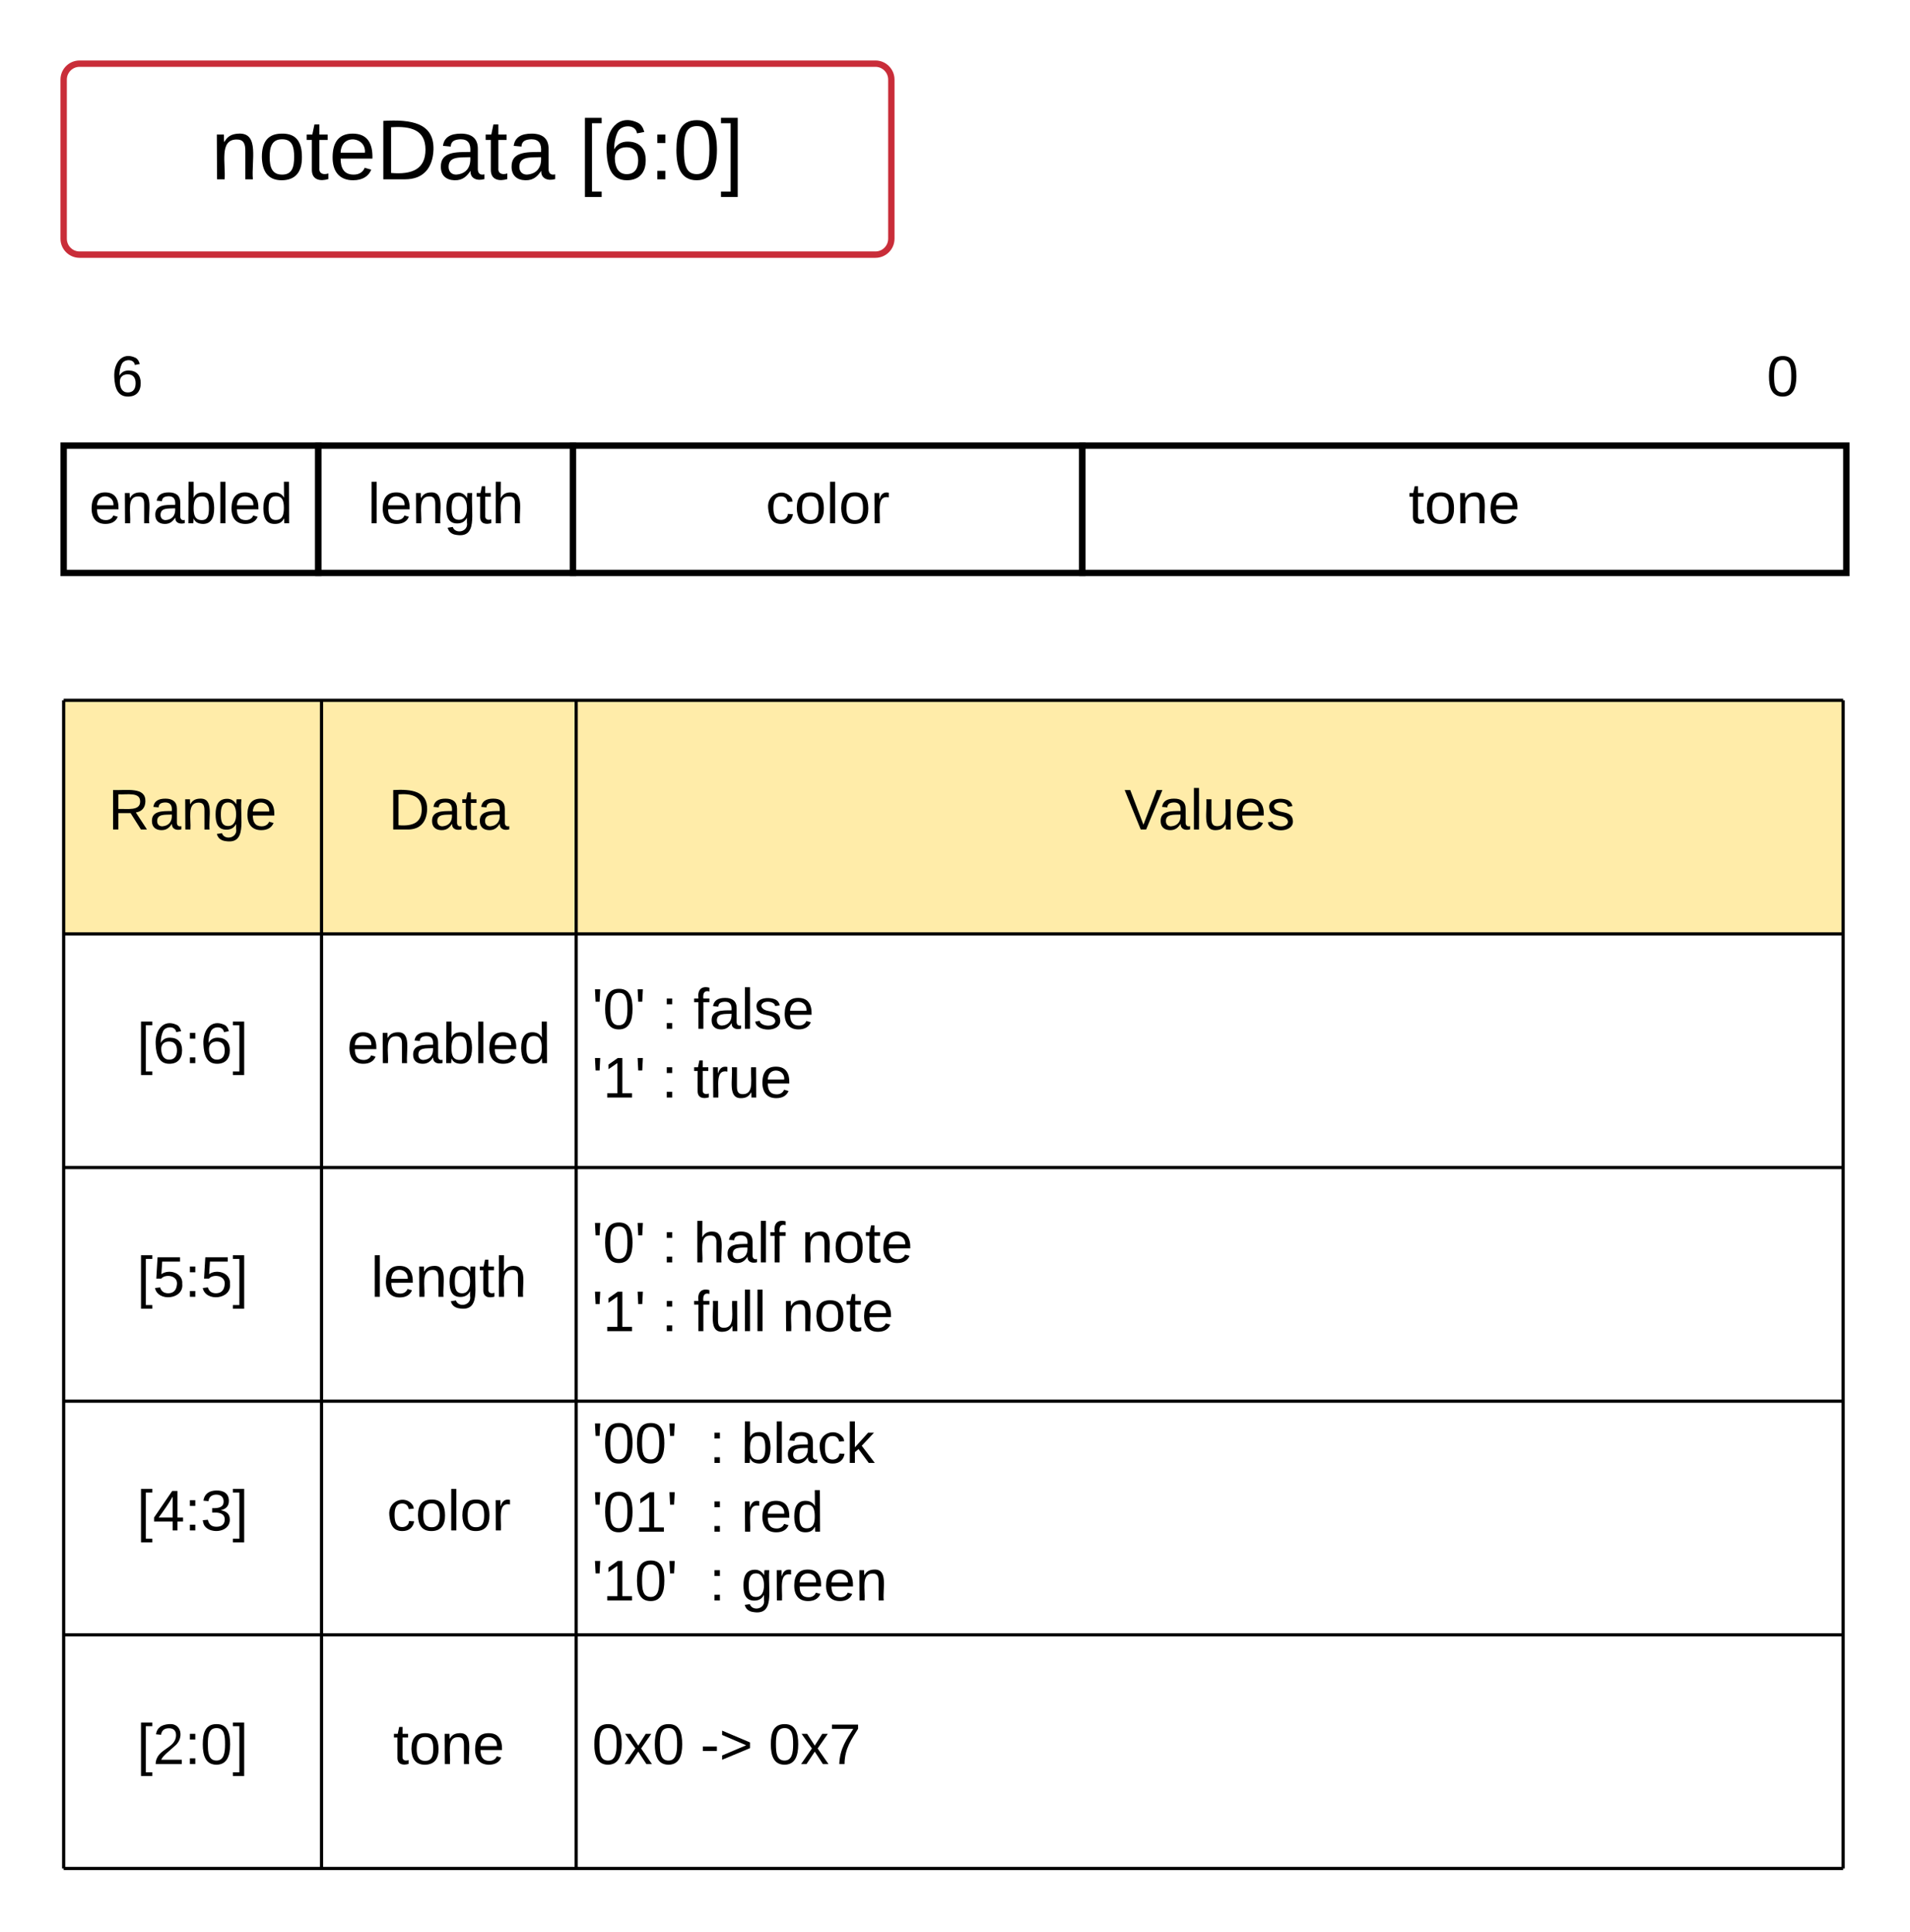 <svg xmlns="http://www.w3.org/2000/svg" xmlns:xlink="http://www.w3.org/1999/xlink" xmlns:lucid="lucid" width="600" height="607"><g transform="translate(-380 -140)" lucid:page-tab-id="R7f4xkhpzc2H"><path d="M0 0h1323.2v1870.4H0z" fill="#fff"/><path d="M400 165c0-2.76 2.24-5 5-5h250c2.76 0 5 2.24 5 5v50c0 2.76-2.24 5-5 5H405c-2.76 0-5-2.24-5-5z" stroke="#c92d39" stroke-width="2" fill="#fff" fill-opacity="0"/><use xlink:href="#a" transform="matrix(1,0,0,1,400,160) translate(46.338 36.333)"/><use xlink:href="#b" transform="matrix(1,0,0,1,400,160) translate(161.82 36.333)"/><path d="M400 280h80v40h-80z" stroke="#000" stroke-width="2" fill="#fff"/><use xlink:href="#c" transform="matrix(1,0,0,1,400,280) translate(8.03 24.4)"/><path d="M480 280h80v40h-80z" stroke="#000" stroke-width="2" fill="#fff"/><use xlink:href="#d" transform="matrix(1,0,0,1,480,280) translate(15.53 24.4)"/><path d="M560 280h160v40H560z" stroke="#000" stroke-width="2" fill="#fff"/><use xlink:href="#e" transform="matrix(1,0,0,1,560,280) translate(60.555 24.4)"/><path d="M720 280h240v40H720z" stroke="#000" stroke-width="2" fill="#fff"/><use xlink:href="#f" transform="matrix(1,0,0,1,720,280) translate(102.505 24.4)"/><path d="M400 245c0-2.76 2.24-5 5-5h30c2.76 0 5 2.24 5 5v30c0 2.76-2.24 5-5 5h-30c-2.76 0-5-2.24-5-5z" stroke="#000" stroke-opacity="0" stroke-width="2" fill="#fff" fill-opacity="0"/><use xlink:href="#g" transform="matrix(1,0,0,1,400,240) translate(15.005 24.4)"/><path d="M920 245c0-2.76 2.24-5 5-5h30c2.76 0 5 2.24 5 5v30c0 2.76-2.24 5-5 5h-30c-2.76 0-5-2.24-5-5z" stroke="#000" stroke-opacity="0" stroke-width="2" fill="#fff" fill-opacity="0"/><use xlink:href="#h" transform="matrix(1,0,0,1,920,240) translate(15.005 24.4)"/><path d="M400 360h81v73.4h-81zM481 360h80v73.4h-80zM561 360h398v73.4H561z" fill="#ffeca9"/><path d="M400 433.4h81v73.4h-81zM481 433.4h80v73.4h-80zM561 433.4h398v73.4H561zM400 506.8h81v73.4h-81zM481 506.8h80v73.4h-80zM561 506.8h398v73.4H561zM400 580.2h81v73.4h-81zM481 580.2h80v73.4h-80zM561 580.2h398v73.4H561zM400 653.6h81V727h-81zM481 653.6h80V727h-80zM561 653.6h398V727H561z" fill="#fff"/><path d="M400 360v73.4M481 360v73.4M561 360v73.4M959 360v73.4M400 433.4v73.4M481 433.4v73.4M561 433.4v73.4M959 433.4v73.4M400 506.8v73.4M481 506.8v73.4M561 506.8v73.4M959 506.8v73.4M400 580.2v73.4M481 580.2v73.4M561 580.2v73.4M959 580.2v73.4M400 653.6V727M481 653.6V727M561 653.6V727M959 653.6V727M400 360h81M481 360h80M561 360h398M400 433.4h81M481 433.4h80M561 433.4h398M400 506.8h81M481 506.8h80M561 506.8h398M400 580.2h81M481 580.2h80M561 580.2h398M400 653.6h81M400 727h81M481 653.6h80M481 727h80M561 653.6h398M561 727h398" stroke="#000" fill="none"/><use xlink:href="#i" transform="matrix(1,0,0,1,405,365) translate(9.025 35.6)"/><use xlink:href="#j" transform="matrix(1,0,0,1,486,365) translate(16.025 35.6)"/><use xlink:href="#k" transform="matrix(1,0,0,1,566,365) translate(167.2 35.6)"/><use xlink:href="#l" transform="matrix(1,0,0,1,405,438.4) translate(18 35.6)"/><use xlink:href="#m" transform="matrix(1,0,0,1,486,438.4) translate(3.025 35.6)"/><use xlink:href="#n" transform="matrix(1,0,0,1,566,438.4) translate(0 24.8)"/><use xlink:href="#o" transform="matrix(1,0,0,1,566,438.4) translate(21.8 24.8)"/><use xlink:href="#p" transform="matrix(1,0,0,1,566,438.4) translate(31.8 24.8)"/><use xlink:href="#q" transform="matrix(1,0,0,1,566,438.4) translate(0 46.4)"/><use xlink:href="#o" transform="matrix(1,0,0,1,566,438.4) translate(21.8 46.4)"/><use xlink:href="#r" transform="matrix(1,0,0,1,566,438.4) translate(31.8 46.4)"/><use xlink:href="#s" transform="matrix(1,0,0,1,405,511.8) translate(18 35.6)"/><use xlink:href="#t" transform="matrix(1,0,0,1,486,511.8) translate(10.525 35.6)"/><use xlink:href="#n" transform="matrix(1,0,0,1,566,511.8) translate(0 24.8)"/><use xlink:href="#o" transform="matrix(1,0,0,1,566,511.8) translate(21.8 24.8)"/><use xlink:href="#u" transform="matrix(1,0,0,1,566,511.8) translate(31.8 24.8)"/><use xlink:href="#v" transform="matrix(1,0,0,1,566,511.8) translate(65.75 24.8)"/><use xlink:href="#q" transform="matrix(1,0,0,1,566,511.8) translate(0 46.4)"/><use xlink:href="#o" transform="matrix(1,0,0,1,566,511.8) translate(21.8 46.4)"/><use xlink:href="#w" transform="matrix(1,0,0,1,566,511.8) translate(31.8 46.4)"/><use xlink:href="#x" transform="matrix(1,0,0,1,566,511.8) translate(59.7 46.4)"/><g><use xlink:href="#y" transform="matrix(1,0,0,1,405,585.2) translate(18 35.6)"/></g><g><use xlink:href="#z" transform="matrix(1,0,0,1,486,585.2) translate(15.55 35.6)"/></g><g><use xlink:href="#A" transform="matrix(1,0,0,1,566,585.2) translate(0 14.4)"/><use xlink:href="#o" transform="matrix(1,0,0,1,566,585.2) translate(36.8 14.4)"/><use xlink:href="#B" transform="matrix(1,0,0,1,566,585.2) translate(46.8 14.4)"/><use xlink:href="#C" transform="matrix(1,0,0,1,566,585.2) translate(0 36)"/><use xlink:href="#o" transform="matrix(1,0,0,1,566,585.2) translate(36.8 36)"/><use xlink:href="#D" transform="matrix(1,0,0,1,566,585.2) translate(46.8 36)"/><use xlink:href="#E" transform="matrix(1,0,0,1,566,585.2) translate(0 57.6)"/><use xlink:href="#o" transform="matrix(1,0,0,1,566,585.2) translate(36.8 57.6)"/><use xlink:href="#F" transform="matrix(1,0,0,1,566,585.2) translate(46.8 57.6)"/></g><g><use xlink:href="#G" transform="matrix(1,0,0,1,405,658.6) translate(18 35.6)"/></g><g><use xlink:href="#H" transform="matrix(1,0,0,1,486,658.6) translate(17.5 35.6)"/></g><g><use xlink:href="#I" transform="matrix(1,0,0,1,566,658.6) translate(0 35.6)"/><use xlink:href="#J" transform="matrix(1,0,0,1,566,658.6) translate(34 35.6)"/><use xlink:href="#K" transform="matrix(1,0,0,1,566,658.6) translate(55.45 35.6)"/></g><defs><path d="M117-194c89-4 53 116 60 194h-32v-121c0-31-8-49-39-48C34-167 62-67 57 0H25l-1-190h30c1 10-1 24 2 32 11-22 29-35 61-36" id="L"/><path d="M100-194c62-1 85 37 85 99 1 63-27 99-86 99S16-35 15-95c0-66 28-99 85-99zM99-20c44 1 53-31 53-75 0-43-8-75-51-75s-53 32-53 75 10 74 51 75" id="M"/><path d="M59-47c-2 24 18 29 38 22v24C64 9 27 4 27-40v-127H5v-23h24l9-43h21v43h35v23H59v120" id="N"/><path d="M100-194c63 0 86 42 84 106H49c0 40 14 67 53 68 26 1 43-12 49-29l28 8c-11 28-37 45-77 45C44 4 14-33 15-96c1-61 26-98 85-98zm52 81c6-60-76-77-97-28-3 7-6 17-6 28h103" id="O"/><path d="M30-248c118-7 216 8 213 122C240-48 200 0 122 0H30v-248zM63-27c89 8 146-16 146-99s-60-101-146-95v194" id="P"/><path d="M141-36C126-15 110 5 73 4 37 3 15-17 15-53c-1-64 63-63 125-63 3-35-9-54-41-54-24 1-41 7-42 31l-33-3c5-37 33-52 76-52 45 0 72 20 72 64v82c-1 20 7 32 28 27v20c-31 9-61-2-59-35zM48-53c0 20 12 33 32 33 41-3 63-29 60-74-43 2-92-5-92 41" id="Q"/><g id="a"><use transform="matrix(0.074,0,0,0.074,0,0)" xlink:href="#L"/><use transform="matrix(0.074,0,0,0.074,14.815,0)" xlink:href="#M"/><use transform="matrix(0.074,0,0,0.074,29.63,0)" xlink:href="#N"/><use transform="matrix(0.074,0,0,0.074,37.037,0)" xlink:href="#O"/><use transform="matrix(0.074,0,0,0.074,51.852,0)" xlink:href="#P"/><use transform="matrix(0.074,0,0,0.074,71.037,0)" xlink:href="#Q"/><use transform="matrix(0.074,0,0,0.074,85.852,0)" xlink:href="#N"/><use transform="matrix(0.074,0,0,0.074,93.259,0)" xlink:href="#Q"/></g><path d="M26 75v-336h71v23H56V52h41v23H26" id="R"/><path d="M110-160c48 1 74 30 74 79 0 53-28 85-80 85-65 0-83-55-86-122-5-90 50-162 133-122 14 7 22 21 27 39l-31 6c-5-40-67-38-82-6-9 19-15 44-15 74 11-20 30-34 60-33zm-7 138c34 0 49-23 49-58s-16-56-50-56c-29 0-50 16-49 49 1 36 15 65 50 65" id="S"/><path d="M33-154v-36h34v36H33zM33 0v-36h34V0H33" id="T"/><path d="M101-251c68 0 85 55 85 127S166 4 100 4C33 4 14-52 14-124c0-73 17-127 87-127zm-1 229c47 0 54-49 54-102s-4-102-53-102c-51 0-55 48-55 102 0 53 5 102 54 102" id="U"/><path d="M3 75V52h41v-290H3v-23h71V75H3" id="V"/><g id="b"><use transform="matrix(0.074,0,0,0.074,0,0)" xlink:href="#R"/><use transform="matrix(0.074,0,0,0.074,7.407,0)" xlink:href="#S"/><use transform="matrix(0.074,0,0,0.074,22.222,0)" xlink:href="#T"/><use transform="matrix(0.074,0,0,0.074,29.63,0)" xlink:href="#U"/><use transform="matrix(0.074,0,0,0.074,44.444,0)" xlink:href="#V"/></g><path d="M115-194c53 0 69 39 70 98 0 66-23 100-70 100C84 3 66-7 56-30L54 0H23l1-261h32v101c10-23 28-34 59-34zm-8 174c40 0 45-34 45-75 0-40-5-75-45-74-42 0-51 32-51 76 0 43 10 73 51 73" id="W"/><path d="M24 0v-261h32V0H24" id="X"/><path d="M85-194c31 0 48 13 60 33l-1-100h32l1 261h-30c-2-10 0-23-3-31C134-8 116 4 85 4 32 4 16-35 15-94c0-66 23-100 70-100zm9 24c-40 0-46 34-46 75 0 40 6 74 45 74 42 0 51-32 51-76 0-42-9-74-50-73" id="Y"/><g id="c"><use transform="matrix(0.05,0,0,0.05,0,0)" xlink:href="#O"/><use transform="matrix(0.05,0,0,0.05,10,0)" xlink:href="#L"/><use transform="matrix(0.05,0,0,0.05,20,0)" xlink:href="#Q"/><use transform="matrix(0.05,0,0,0.05,30,0)" xlink:href="#W"/><use transform="matrix(0.05,0,0,0.05,40,0)" xlink:href="#X"/><use transform="matrix(0.05,0,0,0.05,43.95,0)" xlink:href="#O"/><use transform="matrix(0.05,0,0,0.05,53.95,0)" xlink:href="#Y"/></g><path d="M177-190C167-65 218 103 67 71c-23-6-38-20-44-43l32-5c15 47 100 32 89-28v-30C133-14 115 1 83 1 29 1 15-40 15-95c0-56 16-97 71-98 29-1 48 16 59 35 1-10 0-23 2-32h30zM94-22c36 0 50-32 50-73 0-42-14-75-50-75-39 0-46 34-46 75s6 73 46 73" id="Z"/><path d="M106-169C34-169 62-67 57 0H25v-261h32l-1 103c12-21 28-36 61-36 89 0 53 116 60 194h-32v-121c2-32-8-49-39-48" id="aa"/><g id="d"><use transform="matrix(0.05,0,0,0.05,0,0)" xlink:href="#X"/><use transform="matrix(0.05,0,0,0.05,3.95,0)" xlink:href="#O"/><use transform="matrix(0.05,0,0,0.05,13.95,0)" xlink:href="#L"/><use transform="matrix(0.05,0,0,0.05,23.95,0)" xlink:href="#Z"/><use transform="matrix(0.05,0,0,0.05,33.95,0)" xlink:href="#N"/><use transform="matrix(0.05,0,0,0.05,38.95,0)" xlink:href="#aa"/></g><path d="M96-169c-40 0-48 33-48 73s9 75 48 75c24 0 41-14 43-38l32 2c-6 37-31 61-74 61-59 0-76-41-82-99-10-93 101-131 147-64 4 7 5 14 7 22l-32 3c-4-21-16-35-41-35" id="ab"/><path d="M114-163C36-179 61-72 57 0H25l-1-190h30c1 12-1 29 2 39 6-27 23-49 58-41v29" id="ac"/><g id="e"><use transform="matrix(0.05,0,0,0.05,0,0)" xlink:href="#ab"/><use transform="matrix(0.05,0,0,0.05,9,0)" xlink:href="#M"/><use transform="matrix(0.05,0,0,0.05,19,0)" xlink:href="#X"/><use transform="matrix(0.05,0,0,0.05,22.95,0)" xlink:href="#M"/><use transform="matrix(0.05,0,0,0.05,32.95,0)" xlink:href="#ac"/></g><g id="f"><use transform="matrix(0.05,0,0,0.05,0,0)" xlink:href="#N"/><use transform="matrix(0.05,0,0,0.05,5,0)" xlink:href="#M"/><use transform="matrix(0.05,0,0,0.05,15,0)" xlink:href="#L"/><use transform="matrix(0.05,0,0,0.05,25,0)" xlink:href="#O"/></g><use transform="matrix(0.05,0,0,0.05,0,0)" xlink:href="#S" id="g"/><use transform="matrix(0.05,0,0,0.05,0,0)" xlink:href="#U" id="h"/><path d="M233-177c-1 41-23 64-60 70L243 0h-38l-65-103H63V0H30v-248c88 3 205-21 203 71zM63-129c60-2 137 13 137-47 0-61-80-42-137-45v92" id="ad"/><g id="i"><use transform="matrix(0.05,0,0,0.05,0,0)" xlink:href="#ad"/><use transform="matrix(0.05,0,0,0.05,12.95,0)" xlink:href="#Q"/><use transform="matrix(0.05,0,0,0.05,22.95,0)" xlink:href="#L"/><use transform="matrix(0.05,0,0,0.05,32.95,0)" xlink:href="#Z"/><use transform="matrix(0.05,0,0,0.05,42.95,0)" xlink:href="#O"/></g><g id="j"><use transform="matrix(0.05,0,0,0.05,0,0)" xlink:href="#P"/><use transform="matrix(0.05,0,0,0.05,12.95,0)" xlink:href="#Q"/><use transform="matrix(0.05,0,0,0.05,22.95,0)" xlink:href="#N"/><use transform="matrix(0.05,0,0,0.05,27.95,0)" xlink:href="#Q"/></g><path d="M137 0h-34L2-248h35l83 218 83-218h36" id="ae"/><path d="M84 4C-5 8 30-112 23-190h32v120c0 31 7 50 39 49 72-2 45-101 50-169h31l1 190h-30c-1-10 1-25-2-33-11 22-28 36-60 37" id="af"/><path d="M135-143c-3-34-86-38-87 0 15 53 115 12 119 90S17 21 10-45l28-5c4 36 97 45 98 0-10-56-113-15-118-90-4-57 82-63 122-42 12 7 21 19 24 35" id="ag"/><g id="k"><use transform="matrix(0.05,0,0,0.05,0,0)" xlink:href="#ae"/><use transform="matrix(0.05,0,0,0.05,10.65,0)" xlink:href="#Q"/><use transform="matrix(0.05,0,0,0.05,20.65,0)" xlink:href="#X"/><use transform="matrix(0.05,0,0,0.05,24.6,0)" xlink:href="#af"/><use transform="matrix(0.05,0,0,0.05,34.6,0)" xlink:href="#O"/><use transform="matrix(0.05,0,0,0.05,44.6,0)" xlink:href="#ag"/></g><g id="l"><use transform="matrix(0.05,0,0,0.05,0,0)" xlink:href="#R"/><use transform="matrix(0.05,0,0,0.05,5,0)" xlink:href="#S"/><use transform="matrix(0.05,0,0,0.05,15,0)" xlink:href="#T"/><use transform="matrix(0.05,0,0,0.05,20,0)" xlink:href="#S"/><use transform="matrix(0.05,0,0,0.05,30,0)" xlink:href="#V"/></g><g id="m"><use transform="matrix(0.05,0,0,0.05,0,0)" xlink:href="#O"/><use transform="matrix(0.05,0,0,0.05,10,0)" xlink:href="#L"/><use transform="matrix(0.05,0,0,0.05,20,0)" xlink:href="#Q"/><use transform="matrix(0.05,0,0,0.05,30,0)" xlink:href="#W"/><use transform="matrix(0.05,0,0,0.05,40,0)" xlink:href="#X"/><use transform="matrix(0.05,0,0,0.05,43.95,0)" xlink:href="#O"/><use transform="matrix(0.05,0,0,0.05,53.95,0)" xlink:href="#Y"/></g><path d="M47-170H22l-4-78h33" id="ah"/><g id="n"><use transform="matrix(0.05,0,0,0.05,0,0)" xlink:href="#ah"/><use transform="matrix(0.05,0,0,0.05,3.4,0)" xlink:href="#U"/><use transform="matrix(0.05,0,0,0.05,13.4,0)" xlink:href="#ah"/></g><use transform="matrix(0.05,0,0,0.05,0,0)" xlink:href="#T" id="o"/><path d="M101-234c-31-9-42 10-38 44h38v23H63V0H32v-167H5v-23h27c-7-52 17-82 69-68v24" id="ai"/><g id="p"><use transform="matrix(0.05,0,0,0.05,0,0)" xlink:href="#ai"/><use transform="matrix(0.05,0,0,0.05,5,0)" xlink:href="#Q"/><use transform="matrix(0.05,0,0,0.05,15,0)" xlink:href="#X"/><use transform="matrix(0.05,0,0,0.05,18.95,0)" xlink:href="#ag"/><use transform="matrix(0.05,0,0,0.05,27.95,0)" xlink:href="#O"/></g><path d="M27 0v-27h64v-190l-56 39v-29l58-41h29v221h61V0H27" id="aj"/><g id="q"><use transform="matrix(0.05,0,0,0.05,0,0)" xlink:href="#ah"/><use transform="matrix(0.05,0,0,0.05,3.4,0)" xlink:href="#aj"/><use transform="matrix(0.05,0,0,0.05,13.4,0)" xlink:href="#ah"/></g><g id="r"><use transform="matrix(0.05,0,0,0.05,0,0)" xlink:href="#N"/><use transform="matrix(0.05,0,0,0.05,5,0)" xlink:href="#ac"/><use transform="matrix(0.05,0,0,0.05,10.95,0)" xlink:href="#af"/><use transform="matrix(0.05,0,0,0.05,20.95,0)" xlink:href="#O"/></g><path d="M54-142c48-35 137-8 131 61C196 18 31 33 14-55l32-4c7 23 22 37 52 37 35-1 51-22 54-58 4-55-73-65-99-34H22l8-134h141v27H59" id="ak"/><g id="s"><use transform="matrix(0.05,0,0,0.05,0,0)" xlink:href="#R"/><use transform="matrix(0.05,0,0,0.05,5,0)" xlink:href="#ak"/><use transform="matrix(0.05,0,0,0.05,15,0)" xlink:href="#T"/><use transform="matrix(0.05,0,0,0.05,20,0)" xlink:href="#ak"/><use transform="matrix(0.05,0,0,0.05,30,0)" xlink:href="#V"/></g><g id="t"><use transform="matrix(0.05,0,0,0.05,0,0)" xlink:href="#X"/><use transform="matrix(0.05,0,0,0.05,3.95,0)" xlink:href="#O"/><use transform="matrix(0.05,0,0,0.05,13.95,0)" xlink:href="#L"/><use transform="matrix(0.05,0,0,0.05,23.95,0)" xlink:href="#Z"/><use transform="matrix(0.05,0,0,0.05,33.95,0)" xlink:href="#N"/><use transform="matrix(0.05,0,0,0.05,38.95,0)" xlink:href="#aa"/></g><g id="u"><use transform="matrix(0.05,0,0,0.05,0,0)" xlink:href="#aa"/><use transform="matrix(0.05,0,0,0.05,10,0)" xlink:href="#Q"/><use transform="matrix(0.05,0,0,0.05,20,0)" xlink:href="#X"/><use transform="matrix(0.05,0,0,0.05,23.95,0)" xlink:href="#ai"/></g><g id="v"><use transform="matrix(0.05,0,0,0.05,0,0)" xlink:href="#L"/><use transform="matrix(0.05,0,0,0.05,10,0)" xlink:href="#M"/><use transform="matrix(0.05,0,0,0.05,20,0)" xlink:href="#N"/><use transform="matrix(0.05,0,0,0.05,25,0)" xlink:href="#O"/></g><g id="w"><use transform="matrix(0.05,0,0,0.05,0,0)" xlink:href="#ai"/><use transform="matrix(0.05,0,0,0.05,5,0)" xlink:href="#af"/><use transform="matrix(0.05,0,0,0.05,15,0)" xlink:href="#X"/><use transform="matrix(0.05,0,0,0.05,18.95,0)" xlink:href="#X"/></g><g id="x"><use transform="matrix(0.05,0,0,0.05,0,0)" xlink:href="#L"/><use transform="matrix(0.05,0,0,0.05,10,0)" xlink:href="#M"/><use transform="matrix(0.05,0,0,0.05,20,0)" xlink:href="#N"/><use transform="matrix(0.05,0,0,0.05,25,0)" xlink:href="#O"/></g><path d="M155-56V0h-30v-56H8v-25l114-167h33v167h35v25h-35zm-30-156c-27 46-58 90-88 131h88v-131" id="al"/><path d="M126-127c33 6 58 20 58 59 0 88-139 92-164 29-3-8-5-16-6-25l32-3c6 27 21 44 54 44 32 0 52-15 52-46 0-38-36-46-79-43v-28c39 1 72-4 72-42 0-27-17-43-46-43-28 0-47 15-49 41l-32-3c6-42 35-63 81-64 48-1 79 21 79 65 0 36-21 52-52 59" id="am"/><g id="y"><use transform="matrix(0.05,0,0,0.05,0,0)" xlink:href="#R"/><use transform="matrix(0.05,0,0,0.05,5,0)" xlink:href="#al"/><use transform="matrix(0.05,0,0,0.05,15,0)" xlink:href="#T"/><use transform="matrix(0.05,0,0,0.05,20,0)" xlink:href="#am"/><use transform="matrix(0.05,0,0,0.05,30,0)" xlink:href="#V"/></g><g id="z"><use transform="matrix(0.05,0,0,0.05,0,0)" xlink:href="#ab"/><use transform="matrix(0.05,0,0,0.05,9,0)" xlink:href="#M"/><use transform="matrix(0.05,0,0,0.05,19,0)" xlink:href="#X"/><use transform="matrix(0.05,0,0,0.05,22.95,0)" xlink:href="#M"/><use transform="matrix(0.05,0,0,0.05,32.95,0)" xlink:href="#ac"/></g><g id="A"><use transform="matrix(0.05,0,0,0.05,0,0)" xlink:href="#ah"/><use transform="matrix(0.05,0,0,0.05,3.4,0)" xlink:href="#U"/><use transform="matrix(0.05,0,0,0.05,13.4,0)" xlink:href="#U"/><use transform="matrix(0.05,0,0,0.05,23.4,0)" xlink:href="#ah"/></g><path d="M143 0L79-87 56-68V0H24v-261h32v163l83-92h37l-77 82L181 0h-38" id="an"/><g id="B"><use transform="matrix(0.05,0,0,0.05,0,0)" xlink:href="#W"/><use transform="matrix(0.05,0,0,0.05,10,0)" xlink:href="#X"/><use transform="matrix(0.05,0,0,0.05,13.95,0)" xlink:href="#Q"/><use transform="matrix(0.05,0,0,0.05,23.95,0)" xlink:href="#ab"/><use transform="matrix(0.05,0,0,0.05,32.95,0)" xlink:href="#an"/></g><g id="C"><use transform="matrix(0.05,0,0,0.05,0,0)" xlink:href="#ah"/><use transform="matrix(0.05,0,0,0.05,3.4,0)" xlink:href="#U"/><use transform="matrix(0.05,0,0,0.05,13.4,0)" xlink:href="#aj"/><use transform="matrix(0.05,0,0,0.05,23.4,0)" xlink:href="#ah"/></g><g id="D"><use transform="matrix(0.05,0,0,0.05,0,0)" xlink:href="#ac"/><use transform="matrix(0.05,0,0,0.05,5.95,0)" xlink:href="#O"/><use transform="matrix(0.05,0,0,0.05,15.95,0)" xlink:href="#Y"/></g><g id="E"><use transform="matrix(0.05,0,0,0.05,0,0)" xlink:href="#ah"/><use transform="matrix(0.05,0,0,0.05,3.4,0)" xlink:href="#aj"/><use transform="matrix(0.05,0,0,0.05,13.4,0)" xlink:href="#U"/><use transform="matrix(0.05,0,0,0.05,23.4,0)" xlink:href="#ah"/></g><g id="F"><use transform="matrix(0.05,0,0,0.05,0,0)" xlink:href="#Z"/><use transform="matrix(0.05,0,0,0.05,10,0)" xlink:href="#ac"/><use transform="matrix(0.05,0,0,0.05,15.95,0)" xlink:href="#O"/><use transform="matrix(0.05,0,0,0.05,25.95,0)" xlink:href="#O"/><use transform="matrix(0.05,0,0,0.05,35.95,0)" xlink:href="#L"/></g><path d="M101-251c82-7 93 87 43 132L82-64C71-53 59-42 53-27h129V0H18c2-99 128-94 128-182 0-28-16-43-45-43s-46 15-49 41l-32-3c6-41 34-60 81-64" id="ao"/><g id="G"><use transform="matrix(0.05,0,0,0.05,0,0)" xlink:href="#R"/><use transform="matrix(0.05,0,0,0.05,5,0)" xlink:href="#ao"/><use transform="matrix(0.05,0,0,0.05,15,0)" xlink:href="#T"/><use transform="matrix(0.05,0,0,0.05,20,0)" xlink:href="#U"/><use transform="matrix(0.05,0,0,0.05,30,0)" xlink:href="#V"/></g><g id="H"><use transform="matrix(0.05,0,0,0.05,0,0)" xlink:href="#N"/><use transform="matrix(0.05,0,0,0.05,5,0)" xlink:href="#M"/><use transform="matrix(0.05,0,0,0.05,15,0)" xlink:href="#L"/><use transform="matrix(0.05,0,0,0.05,25,0)" xlink:href="#O"/></g><path d="M141 0L90-78 38 0H4l68-98-65-92h35l48 74 47-74h35l-64 92 68 98h-35" id="ap"/><g id="I"><use transform="matrix(0.05,0,0,0.05,0,0)" xlink:href="#U"/><use transform="matrix(0.05,0,0,0.05,10,0)" xlink:href="#ap"/><use transform="matrix(0.05,0,0,0.05,19,0)" xlink:href="#U"/></g><path d="M16-82v-28h88v28H16" id="aq"/><path d="M18-27v-27l151-64-151-65v-27l175 74v36" id="ar"/><g id="J"><use transform="matrix(0.05,0,0,0.05,0,0)" xlink:href="#aq"/><use transform="matrix(0.05,0,0,0.05,5.95,0)" xlink:href="#ar"/></g><path d="M64 0c3-98 48-159 88-221H18v-27h164v26C143-157 98-101 97 0H64" id="as"/><g id="K"><use transform="matrix(0.05,0,0,0.05,0,0)" xlink:href="#U"/><use transform="matrix(0.05,0,0,0.05,10,0)" xlink:href="#ap"/><use transform="matrix(0.05,0,0,0.05,19,0)" xlink:href="#as"/></g></defs></g></svg>